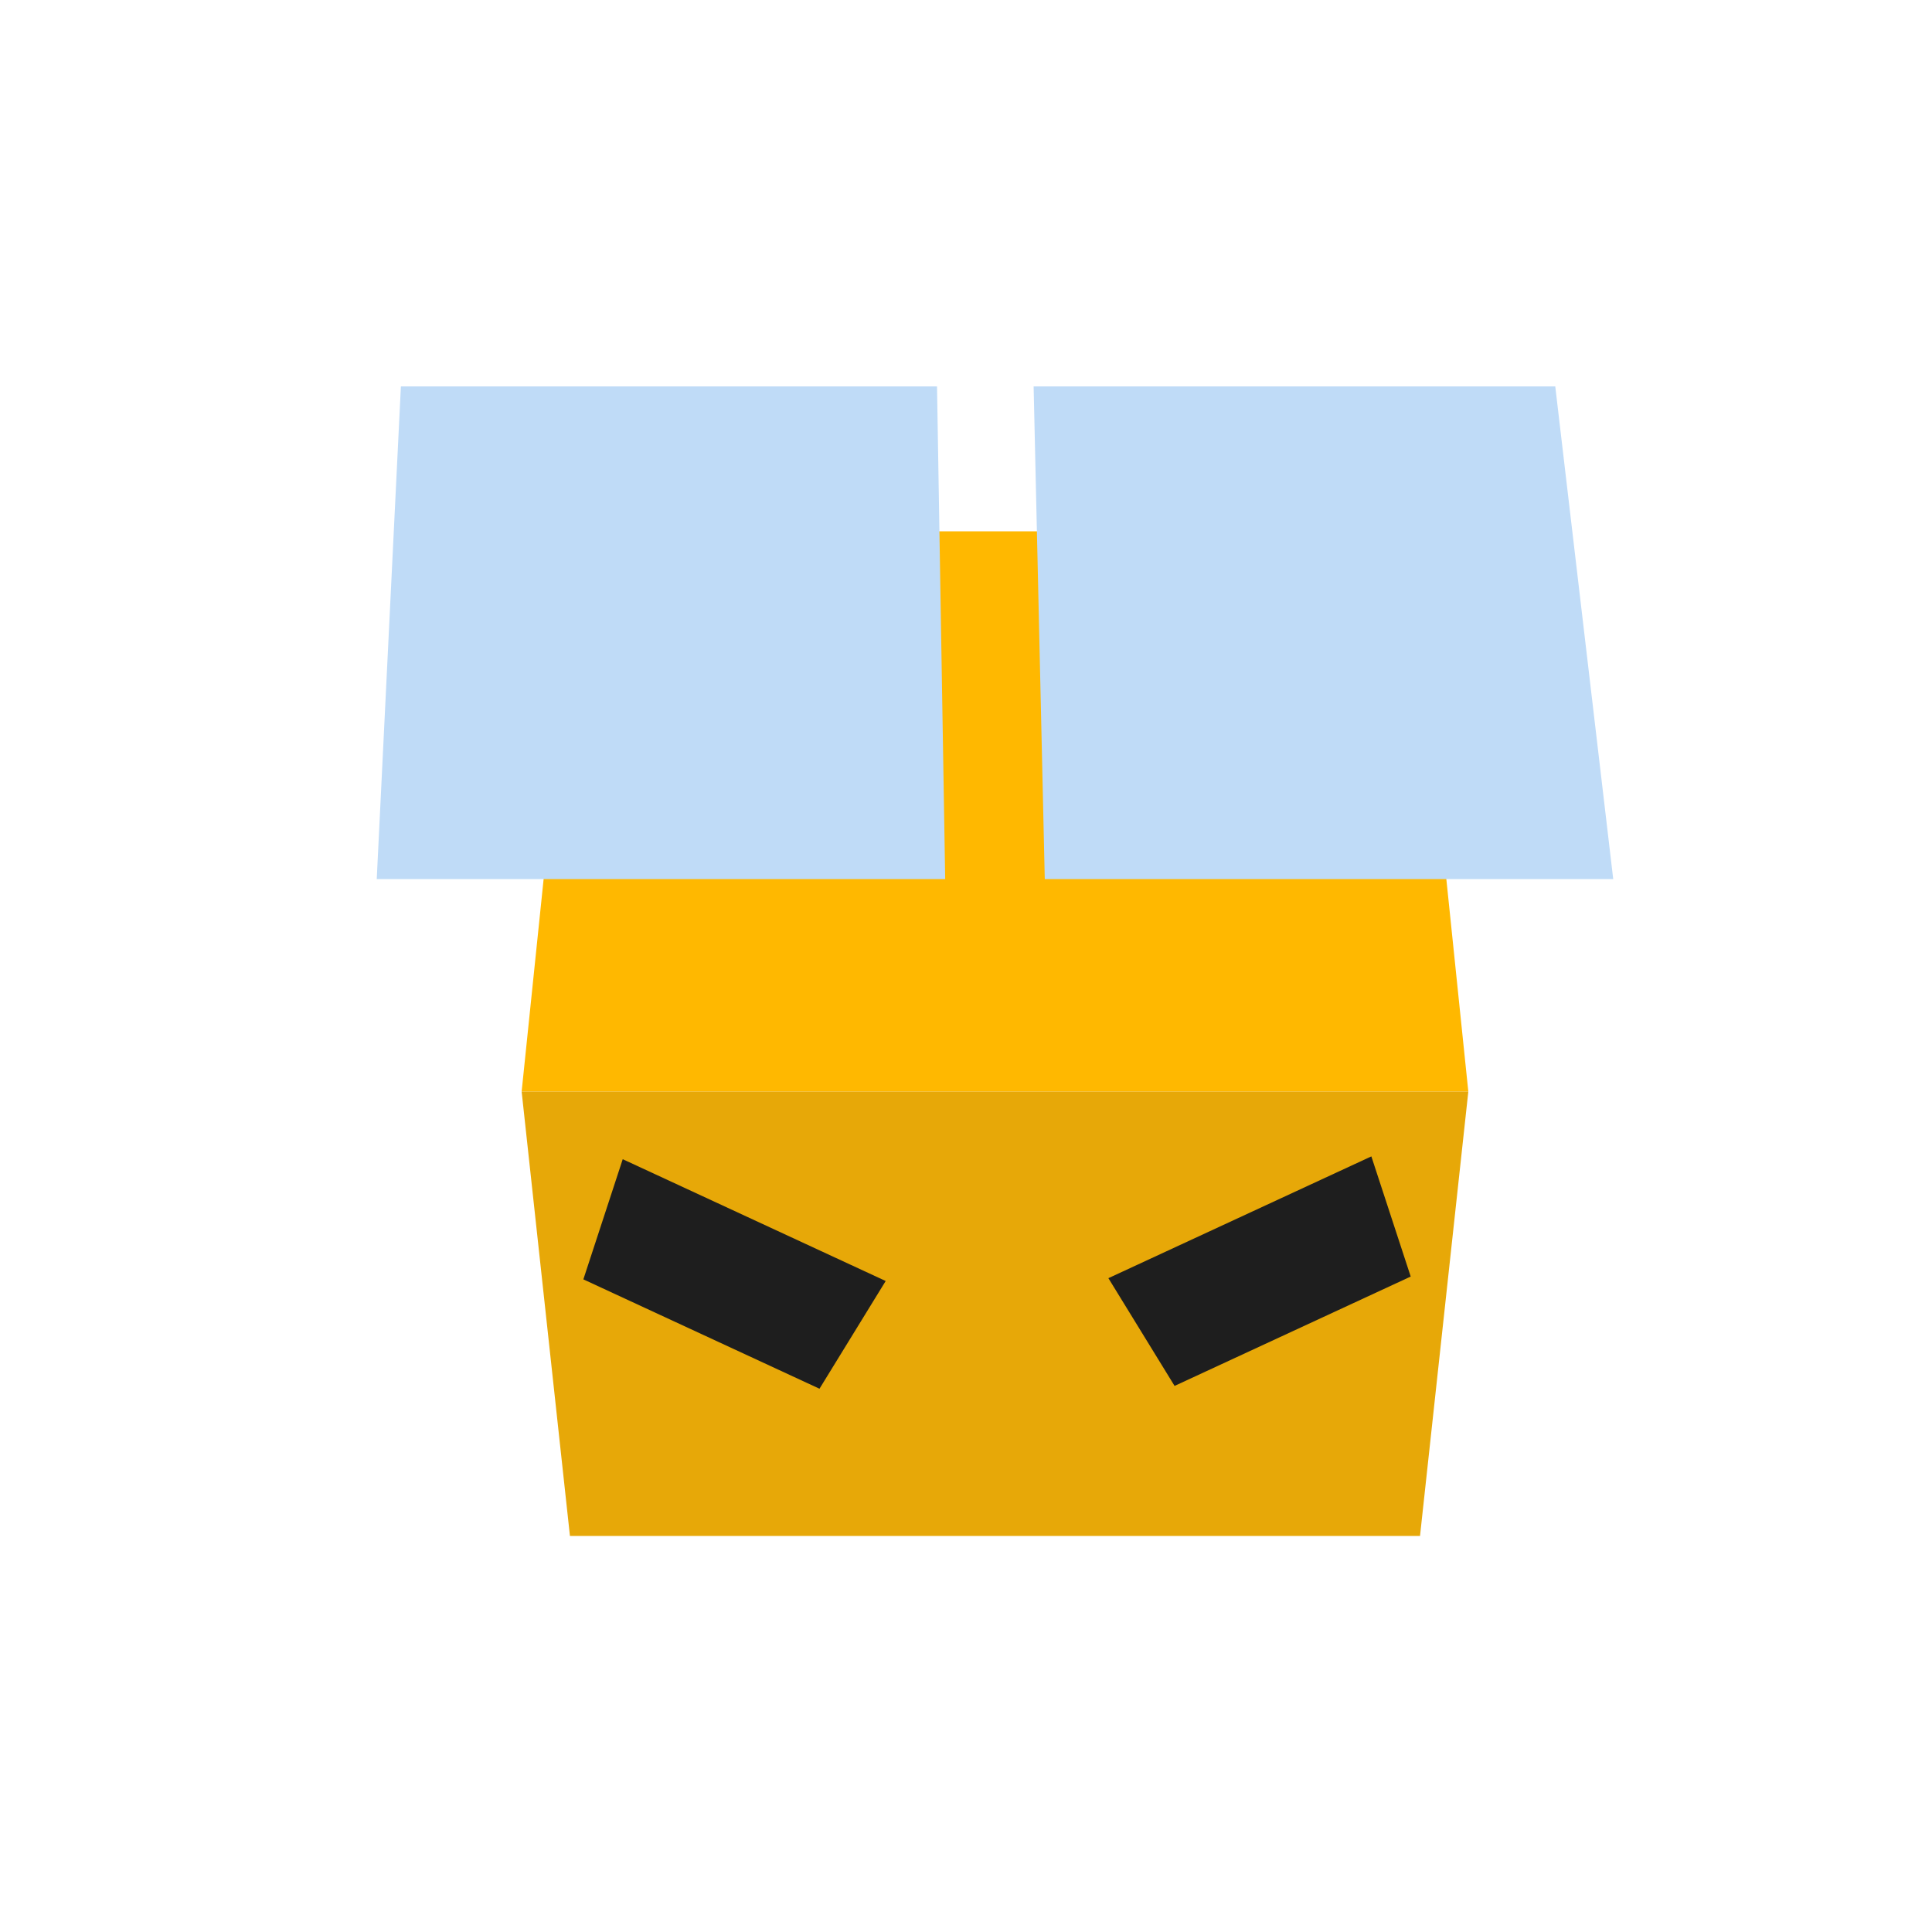 <svg width="200" height="200" viewBox="0 0 200 200" fill="none" xmlns="http://www.w3.org/2000/svg">
<path d="M60 55H146L152 113H54L60 55Z" fill="#FFB800"/>
<path d="M54 113H152L147 159H59L54 113Z" fill="#E7A808"/>
<path d="M114.74 132.316L141.962 119.709L146.036 132.148L121.592 143.469L114.74 132.316Z" fill="#1E1E1E"/>
<path d="M64.464 120L91.686 132.609L84.833 143.761L60.389 132.439L64.464 120Z" fill="#1E1E1E"/>
<path d="M41.5 40H97L97.846 91H39L41.5 40Z" fill="#BFDBF7"/>
<path d="M107 40H161L167 91H108.154L107 40Z" fill="#BFDBF7"/>
</svg>

